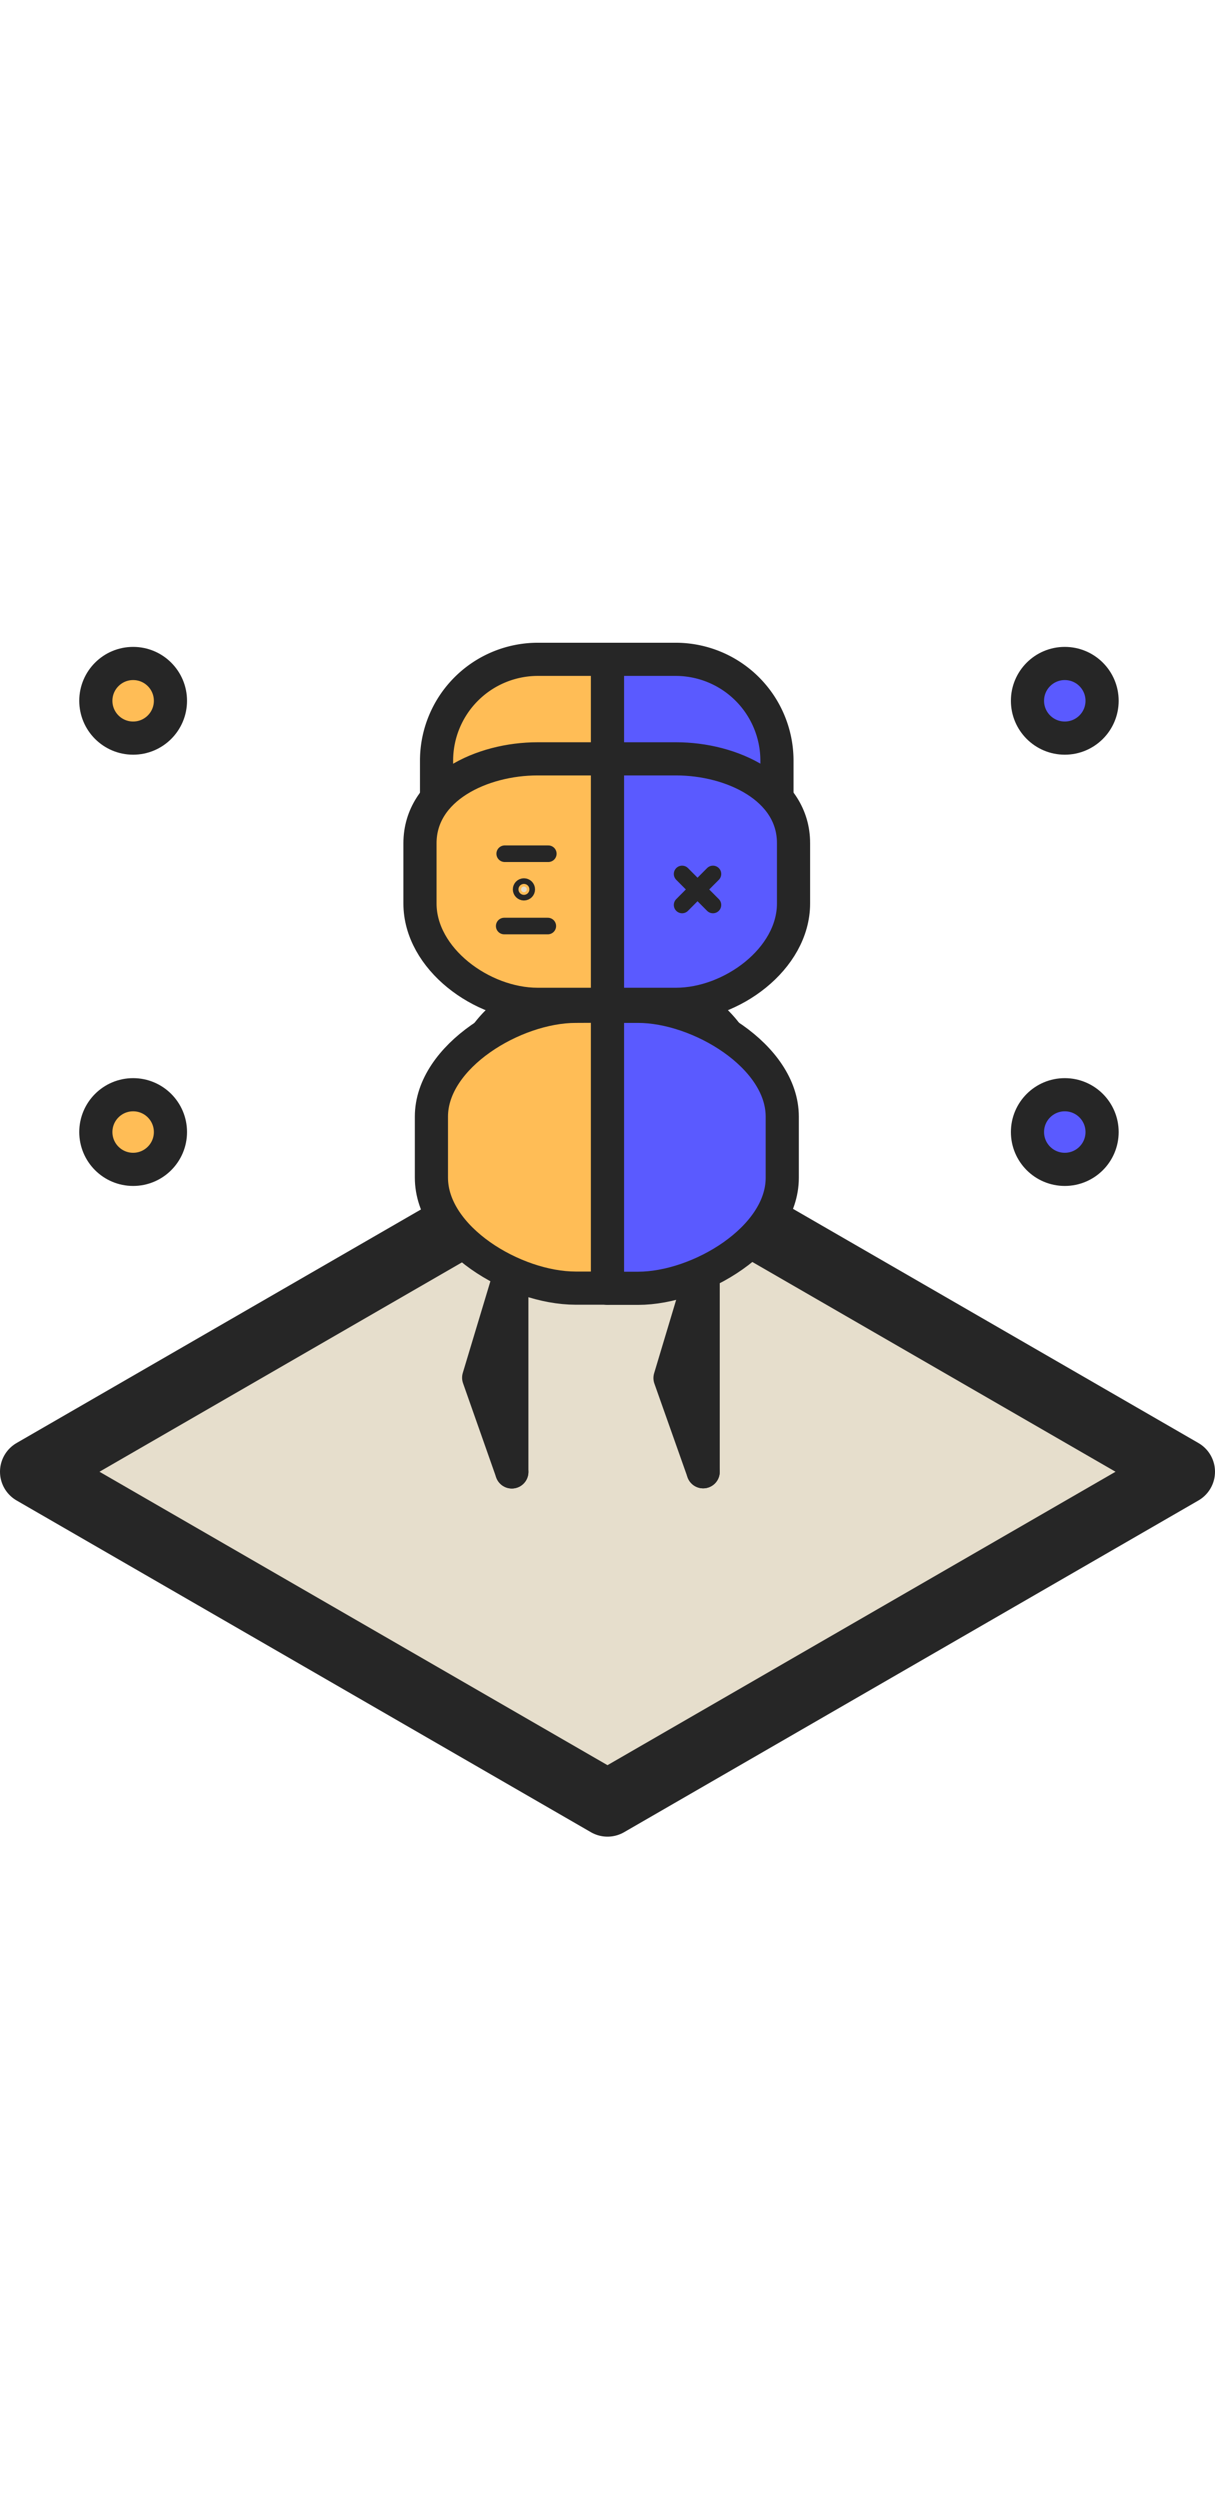 <svg xmlns="http://www.w3.org/2000/svg" viewBox="0 0 73.28 150.73">
	<defs>
		<style>
			.cls-1,.cls-5{fill:#e6decc;}.cls-1,.cls-2,.cls-3,.cls-4,.cls-5{stroke:#262626;}.cls-1,.cls-3,.cls-4{stroke-linecap:square;}.cls-1,.cls-2,.cls-3,.cls-4,.cls-5,.cls-6,.cls-7{stroke-linejoin:round;}.cls-1,.cls-6{stroke-width:4px;}.cls-2,.cls-6,.cls-7{fill:none;}.cls-2,.cls-5,.cls-6,.cls-7{stroke-linecap:round;}.cls-2,.cls-3,.cls-4{stroke-width:2px;}.cls-3{fill:#ffbd56;}.cls-4{fill:#5a5aff;}.cls-6,.cls-7{stroke:#d8003e;}.cls-7{stroke-width:0.25px;}
		</style>
	</defs>
	<g id="platform">
		<polygon id="hA" class="cls-1" points="71.28 88.73 36.64 68.73 2 88.73 36.64 108.73 71.28 88.73" />
	</g>
   <!-- <g id="_1" data-name="1">
		<polyline class="cls-2" points="30.87 75.42 30.87 82.06 30.87 88.74" />
		<polyline class="cls-2" points="42.41 75.42 42.41 82.08 42.41 88.73" />
		<path id="hB" class="cls-3" d="M38.08,58.67a6.69,6.69,0,0,0-6.7,6.65V69a6.7,6.7,0,0,0,6.7,6.66H40l0-17Z" transform="translate(-3.36 1)" />
		<path id="hC" class="cls-4" d="M41.84,58.67H40l0,17h1.84A6.7,6.7,0,0,0,48.54,69V65.32A6.7,6.7,0,0,0,41.84,58.67Z" transform="translate(-3.36 1)" />
		<path id="hB-2" data-name="hB" class="cls-3" d="M35.78,38.75a6.11,6.11,0,0,0-6.09,6.09v3.63a6.11,6.11,0,0,0,6.09,6.08H40l0-15.8Z" transform="translate(-3.36 1)" />
		<path id="hC-2" data-name="hC" class="cls-4" d="M44.14,38.75H40l0,15.8h4.13a6.11,6.11,0,0,0,6.09-6.08V44.84A6.11,6.11,0,0,0,44.14,38.75Z" transform="translate(-3.36 1)" />
		<line class="cls-5" x1="30.41" y1="49.83" x2="33.04" y2="49.83" />
		<line class="cls-5" x1="30.44" y1="45.47" x2="33.07" y2="45.47" />
		<line class="cls-5" x1="41.14" y1="48.56" x2="43" y2="46.69" />
		<line class="cls-5" x1="43" y1="48.56" x2="41.14" y2="46.69" />
		<circle class="cls-5" cx="31.6" cy="47.62" r="0.17" />
		<circle id="hC-3" data-name="hC" class="cls-4" cx="50.22" cy="72.25" r="2.25" />
		<circle id="hB-3" data-name="hB" class="cls-3" cx="23.03" cy="72.25" r="2.25" />
	</g>   

	 <g id="_3" data-name="3">
		<polyline class="cls-2" points="30.87 79.42 28.87 84.06 30.87 88.74" />
		<polyline class="cls-2" points="42.41 79.42 40.41 84.08 42.41 88.73" />
		<path id="hB-7" data-name="hB" class="cls-3" d="M38.08,62.67a6.69,6.69,0,0,0-6.7,6.65V73a6.7,6.7,0,0,0,6.7,6.66H40l0-17Z" transform="translate(-3.36 1)" />
		<path id="hC-7" data-name="hC" class="cls-4" d="M41.84,62.67H40l0,17h1.84A6.7,6.7,0,0,0,48.54,73V69.32A6.7,6.7,0,0,0,41.84,62.67Z" transform="translate(-3.36 1)" />
		<path id="hB-8" data-name="hB" class="cls-3" d="M35.78,42.75a6.11,6.11,0,0,0-6.09,6.09v3.63a6.11,6.11,0,0,0,6.09,6.08H40l0-15.8Z" transform="translate(-3.36 1)" />
		<path id="hC-8" data-name="hC" class="cls-4" d="M44.14,42.75H40l0,15.8h4.13a6.11,6.11,0,0,0,6.09-6.08V48.84A6.11,6.11,0,0,0,44.14,42.75Z" transform="translate(-3.36 1)" />
		<line class="cls-5" x1="30.41" y1="53.83" x2="33.04" y2="53.83" />
		<line class="cls-5" x1="30.44" y1="49.47" x2="33.07" y2="49.47" />
		<line class="cls-5" x1="41.14" y1="52.56" x2="43" y2="50.69" />
		<line class="cls-5" x1="43" y1="52.56" x2="41.14" y2="50.69" />
		<circle class="cls-5" cx="31.6" cy="51.62" r="0.17" />
		<circle id="hC-9" data-name="hC" class="cls-4" cx="46.22" cy="76.25" r="2.25" />
		<circle id="hB-9" data-name="hB" class="cls-3" cx="27.03" cy="76.25" r="2.25" />
	</g> 
-->

	  <!-- <g id="_7" data-name="7">
		<polyline class="cls-2" points="30.87 50.42 30.87 59.06 30.87 68.74" />
		<polyline class="cls-2" points="42.41 50.42 42.41 59.08 42.41 68.73" />
		<path id="hB-19" data-name="hB" class="cls-3" d="M38.08,30.67a6.69,6.69,0,0,0-6.7,6.65V44a6.7,6.7,0,0,0,6.7,6.66H40l0-20Z" transform="translate(-3.36 1)" />
		<path id="hC-18" data-name="hC" class="cls-4" d="M41.84,30.67H40l0,20h1.84A6.7,6.7,0,0,0,48.54,44V37.32A6.7,6.7,0,0,0,41.84,30.67Z" transform="translate(-3.36 1)" />
		<path id="hB-20" data-name="hB" class="cls-3" d="M35.78,10.75a6.11,6.11,0,0,0-6.09,6.09v3.63a6.11,6.11,0,0,0,6.09,6.08H40l0-15.8Z" transform="translate(-3.36 1)" />
		<path id="hC-19" data-name="hC" class="cls-4" d="M44.14,10.75H40l0,15.8h4.13a6.11,6.11,0,0,0,6.09-6.08V16.84A6.11,6.11,0,0,0,44.14,10.75Z" transform="translate(-3.36 1)" />
		<line class="cls-5" x1="30.41" y1="21.83" x2="33.04" y2="21.83" />
		<line class="cls-5" x1="30.44" y1="17.47" x2="33.07" y2="17.47" />
		<line class="cls-5" x1="41.14" y1="20.56" x2="43" y2="18.69" />
		<line class="cls-5" x1="43" y1="20.56" x2="41.14" y2="18.69" />
		<circle class="cls-5" cx="31.6" cy="19.62" r="0.17" />
		<circle id="hC-20" data-name="hC" class="cls-4" cx="58.22" cy="6.25" r="2.25" />
		<circle id="hB-21" data-name="hB" class="cls-3" cx="14.03" cy="6.25" r="2.25" />
	</g> 
	

	 <g id="_9" data-name="9">
		<polyline class="cls-2" points="30.87 42.42 30.87 51.06 30.87 58.74" />
		<polyline class="cls-2" points="42.41 42.42 42.41 51.08 42.41 58.73" />
		<path id="hB-25" data-name="hB" class="cls-3" d="M38.08,24.67c-3.69,0-8.7,3-8.7,6.65V36c0,3.66,5,6.66,8.7,6.66H40l0-18Z" transform="translate(-3.36 1)" />
		<path id="hC-23" data-name="hC" class="cls-4" d="M41.84,24.67H40l0,18h1.84c3.68,0,8.7-3,8.7-6.66V31.32C50.54,27.66,45.52,24.67,41.84,24.67Z" transform="translate(-3.36 1)" />
		<path id="hB-26" data-name="hB" class="cls-3" d="M35.78,7.75a6.11,6.11,0,0,0-6.09,6.09v3.63a6.11,6.11,0,0,0,6.09,6.08H40l0-15.8Z" transform="translate(-3.36 1)" />
		<path id="hC-24" data-name="hC" class="cls-4" d="M44.14,7.75H40l0,15.8h4.13a6.11,6.11,0,0,0,6.09-6.08V13.84A6.11,6.11,0,0,0,44.14,7.75Z" transform="translate(-3.36 1)" />
		<line class="cls-5" x1="30.41" y1="18.83" x2="33.04" y2="18.83" />
		<line class="cls-5" x1="30.44" y1="14.47" x2="33.07" y2="14.47" />
		<line class="cls-5" x1="41.14" y1="17.56" x2="43" y2="15.69" />
		<line class="cls-5" x1="43" y1="17.56" x2="41.14" y2="15.69" />
		<circle class="cls-5" cx="31.6" cy="16.62" r="0.17" />
		<circle id="hC-25" data-name="hC" class="cls-4" cx="64.22" cy="11.25" r="2.25" />
		<circle id="hB-27" data-name="hB" class="cls-3" cx="8.03" cy="11.25" r="2.25" />
	</g>  -->

    
	 <g id="_1_copy" data-name="1 copy">
		<polyline class="cls-2" points="30.87 75.42 30.87 82.06 30.87 88.74" />
		<polyline class="cls-2" points="42.41 75.42 42.41 82.08 42.41 88.73" />
		<path id="hB-37" data-name="hB" class="cls-3" d="M38.08,58.67a6.69,6.69,0,0,0-6.7,6.65V69a6.7,6.7,0,0,0,6.7,6.66H40l0-17Z" transform="translate(-3.36 1)" />
		<path id="hC-34" data-name="hC" class="cls-4" d="M41.84,58.67H40l0,17h1.84A6.7,6.7,0,0,0,48.54,69V65.32A6.7,6.7,0,0,0,41.84,58.67Z" transform="translate(-3.36 1)" />
		<path id="hB-38" data-name="hB" class="cls-3" d="M35.78,38.75a6.11,6.11,0,0,0-6.09,6.09v3.63a6.11,6.11,0,0,0,6.09,6.08H40l0-15.8Z" transform="translate(-3.36 1)" />
		<path id="hC-35" data-name="hC" class="cls-4" d="M44.14,38.75H40l0,15.8h4.13a6.11,6.11,0,0,0,6.09-6.08V44.84A6.11,6.11,0,0,0,44.14,38.75Z" transform="translate(-3.36 1)" />
		<line class="cls-5" x1="30.41" y1="49.83" x2="33.04" y2="49.83" />
		<line class="cls-5" x1="30.44" y1="45.47" x2="33.07" y2="45.47" />
		<line class="cls-5" x1="41.14" y1="48.56" x2="43" y2="46.69" />
		<line class="cls-5" x1="43" y1="48.56" x2="41.14" y2="46.69" />
		<circle class="cls-5" cx="31.6" cy="47.62" r="0.17" />
		<circle id="hC-36" data-name="hC" class="cls-4" cx="64.22" cy="42.25" r="2.25" />
		<circle id="hB-39" data-name="hB" class="cls-3" cx="8.03" cy="42.25" r="2.25" />
	</g>
 
	<g id="_1_copy_2" data-name="1 copy 2">
		<polyline class="cls-2" points="30.87 76.42 28.87 83.06 30.87 88.74" />
		<polyline class="cls-2" points="42.41 76.42 40.41 83.08 42.41 88.73" />
		<path id="hB-40" data-name="hB" class="cls-3" d="M38.08,59.67c-3.69,0-8.7,3-8.7,6.65V70c0,3.66,5,6.66,8.7,6.66H40l0-17Z" transform="translate(-3.36 1)" />
		<path id="hC-37" data-name="hC" class="cls-4" d="M41.84,59.67H40l0,17h1.84c3.68,0,8.7-3,8.7-6.66V66.32C50.54,62.66,45.52,59.67,41.84,59.67Z" transform="translate(-3.36 1)" />
		<path id="hB-41" data-name="hB" class="cls-3" d="M35.78,44.75c-3.35,0-7.09,1.74-7.09,5.09v3.63c0,3.34,3.74,6.08,7.09,6.08H40l0-14.8Z" transform="translate(-3.36 1)" />
		<path id="hC-38" data-name="hC" class="cls-4" d="M44.14,44.75H40l0,14.8h4.13c3.35,0,7.09-2.74,7.09-6.08V49.84C51.23,46.49,47.49,44.75,44.14,44.75Z" transform="translate(-3.36 1)" />
		<line class="cls-5" x1="30.41" y1="55.83" x2="33.04" y2="55.83" />
		<line class="cls-5" x1="30.44" y1="51.47" x2="33.07" y2="51.47" />
		<line class="cls-5" x1="41.14" y1="54.56" x2="43" y2="52.69" />
		<line class="cls-5" x1="43" y1="54.56" x2="41.14" y2="52.69" />
		<circle class="cls-5" cx="31.6" cy="53.62" r="0.17" />
		<circle id="hC-39" data-name="hC" class="cls-4" cx="64.22" cy="68.25" r="2.25" />
		<circle id="hB-42" data-name="hB" class="cls-3" cx="8.03" cy="68.25" r="2.25" />
	</g>  
<!-- 
   <g id="_1_copy_4" data-name="1 copy 4">
		<polyline class="cls-2" points="30.87 75.42 30.87 82.06 30.87 88.74" />
		<polyline class="cls-2" points="42.41 75.42 42.41 82.08 42.41 88.73" />
		<path id="hB-46" data-name="hB" class="cls-3" d="M38.08,58.67a6.69,6.69,0,0,0-6.7,6.65V69a6.7,6.7,0,0,0,6.7,6.66H40l0-17Z" transform="translate(-3.36 1)" />
		<path id="hC-43" data-name="hC" class="cls-4" d="M41.84,58.67H40l0,17h1.84A6.7,6.7,0,0,0,48.54,69V65.32A6.7,6.7,0,0,0,41.84,58.67Z" transform="translate(-3.36 1)" />
		<path id="hB-47" data-name="hB" class="cls-3" d="M35.78,38.75a6.11,6.11,0,0,0-6.09,6.09v3.63a6.11,6.11,0,0,0,6.09,6.08H40l0-15.8Z" transform="translate(-3.36 1)" />
		<path id="hC-44" data-name="hC" class="cls-4" d="M44.14,38.75H40l0,15.8h4.13a6.11,6.11,0,0,0,6.09-6.08V44.84A6.11,6.11,0,0,0,44.14,38.75Z" transform="translate(-3.36 1)" />
		<line class="cls-5" x1="30.41" y1="49.83" x2="33.04" y2="49.83" />
		<line class="cls-5" x1="30.44" y1="45.47" x2="33.07" y2="45.47" />
		<line class="cls-5" x1="41.14" y1="48.56" x2="43" y2="46.69" />
		<line class="cls-5" x1="43" y1="48.56" x2="41.14" y2="46.69" />
		<circle class="cls-5" cx="31.6" cy="47.62" r="0.17" />
		<circle id="hC-45" data-name="hC" class="cls-4" cx="50.22" cy="75.25" r="2.25" />
		<circle id="hB-48" data-name="hB" class="cls-3" cx="23.03" cy="75.25" r="2.25" />
	</g>   --> -->
</svg>
